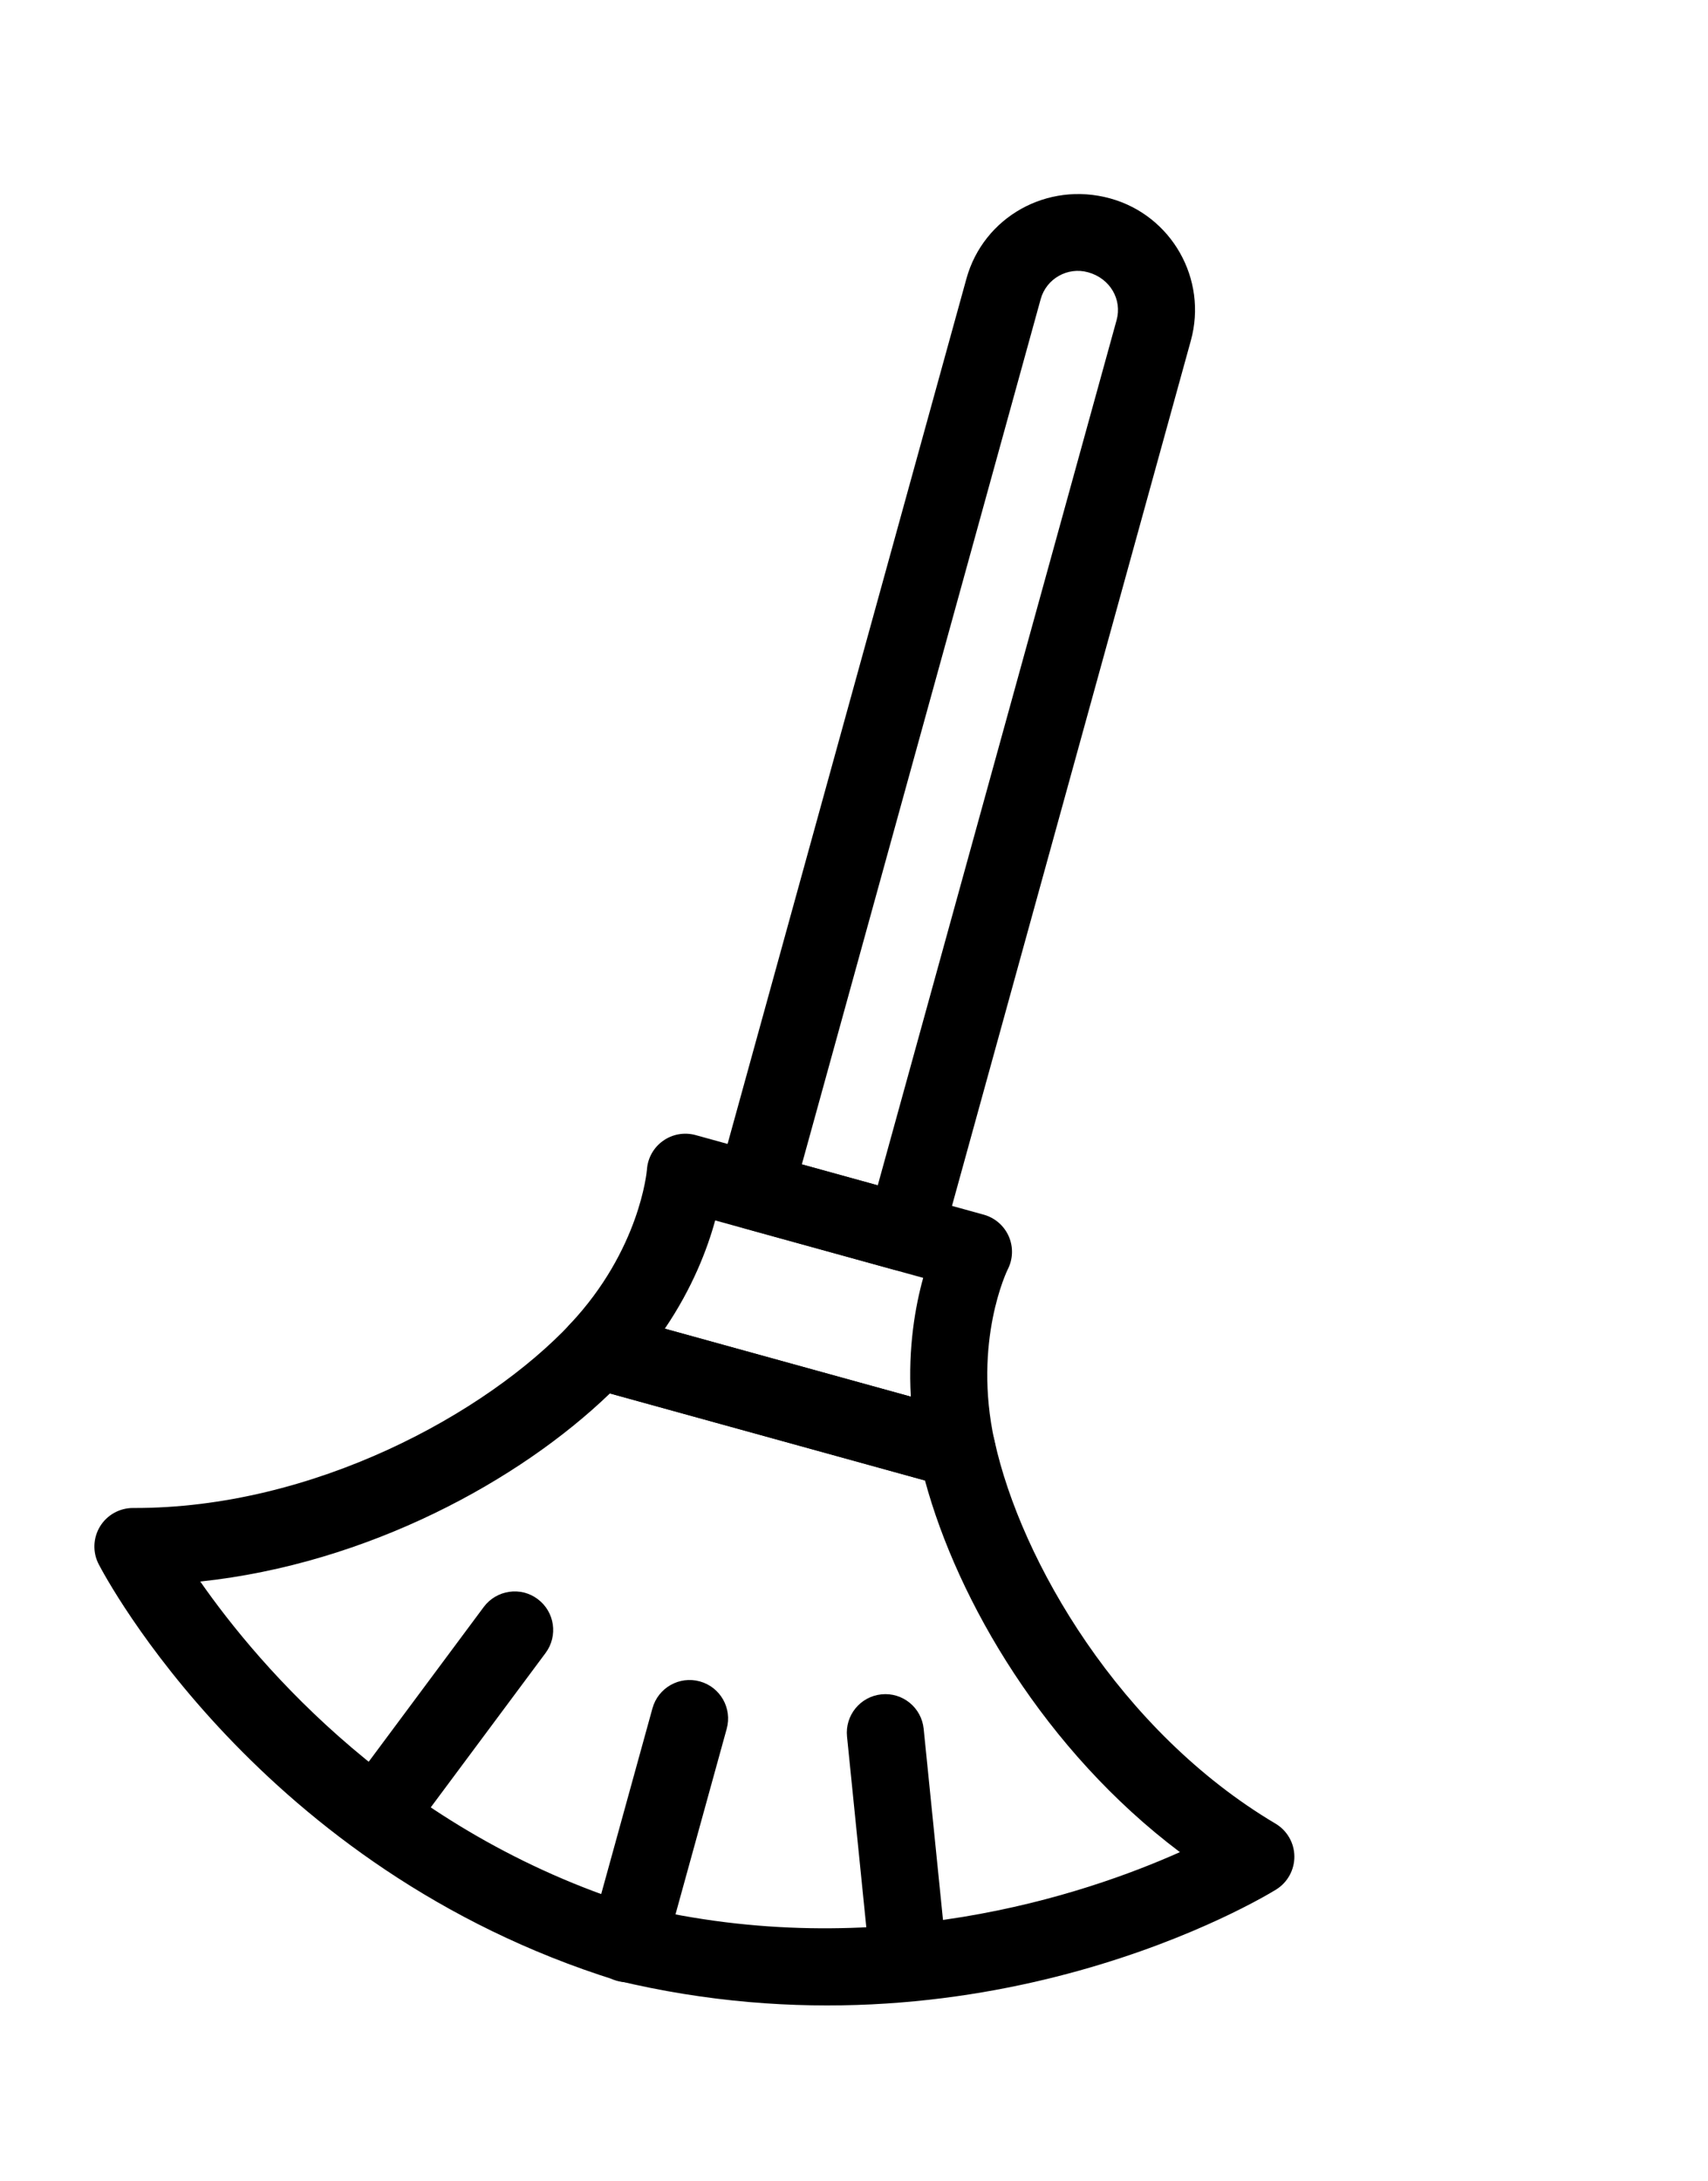 <svg width="47" height="60" viewBox="0 0 47 60" fill="none" xmlns="http://www.w3.org/2000/svg">
<path d="M20.479 33.786L24.611 34.928C25.176 35.084 25.759 34.752 25.915 34.188L32.769 9.369C33.236 7.679 32.241 5.925 30.551 5.458C28.814 4.979 27.061 5.974 26.594 7.664L19.74 32.483C19.584 33.047 19.915 33.63 20.479 33.786L20.479 33.786ZM24.154 32.603L22.065 32.026L28.637 8.228C28.792 7.665 29.377 7.333 29.94 7.489C30.551 7.657 30.882 8.242 30.726 8.805L24.154 32.603Z" fill="black"/>
<path d="M16.181 38.162L26.049 40.887C26.407 40.986 26.789 40.89 27.06 40.635C27.329 40.379 27.445 40.002 27.366 39.639C26.764 36.894 27.719 34.939 27.729 34.919C27.876 34.636 27.887 34.301 27.759 34.008C27.631 33.716 27.378 33.496 27.07 33.411L19.142 31.222C18.833 31.137 18.504 31.195 18.244 31.381C17.985 31.565 17.823 31.855 17.802 32.172C17.798 32.227 17.603 34.382 15.691 36.415C15.437 36.686 15.343 37.069 15.443 37.427C15.543 37.784 15.823 38.063 16.181 38.162L16.181 38.162ZM25.064 38.417L18.294 36.547C19.058 35.422 19.465 34.353 19.68 33.569L25.404 35.149C25.186 35.932 24.986 37.059 25.064 38.417Z" fill="black"/>
<path d="M16.955 54.471C27.01 56.896 34.791 52.175 35.117 51.973C35.431 51.778 35.621 51.432 35.618 51.062C35.615 50.691 35.417 50.35 35.099 50.161C30.817 47.623 28.091 42.928 27.369 39.639C27.285 39.255 26.995 38.95 26.616 38.845L16.749 36.12C16.37 36.015 15.965 36.129 15.695 36.415C13.388 38.867 8.638 41.498 3.661 41.479C3.291 41.478 2.946 41.67 2.753 41.986C2.56 42.302 2.545 42.697 2.716 43.026C2.893 43.367 7.148 51.411 16.956 54.471L16.955 54.471ZM32.468 50.945C29.852 52.113 24.164 54.03 17.519 52.429C11.02 50.399 7.145 45.844 5.511 43.502C10.128 43.012 14.305 40.718 16.783 38.328L25.453 40.722C26.353 44.044 28.759 48.154 32.468 50.945L32.468 50.945Z" fill="black"/>
<path d="M16.983 54.487C17.548 54.643 18.131 54.312 18.287 53.747L19.997 47.553C20.153 46.989 19.823 46.405 19.258 46.249C18.693 46.093 18.11 46.424 17.954 46.989L16.244 53.183C16.088 53.748 16.418 54.331 16.983 54.487Z" fill="black"/>
<path d="M10.28 50.696C10.689 50.809 11.143 50.668 11.412 50.307L15.013 45.467C15.362 44.997 15.265 44.333 14.795 43.984C14.329 43.633 13.663 43.732 13.312 44.201L9.712 49.042C9.363 49.511 9.46 50.175 9.93 50.524C10.037 50.605 10.157 50.662 10.28 50.696Z" fill="black"/>
<path d="M24.704 54.84C24.826 54.874 24.958 54.886 25.093 54.873C25.675 54.814 26.099 54.294 26.04 53.712L25.417 47.553C25.358 46.971 24.84 46.545 24.255 46.605C23.673 46.664 23.249 47.184 23.308 47.766L23.931 53.925C23.977 54.373 24.295 54.727 24.704 54.84Z" fill="black"/>
</svg>
